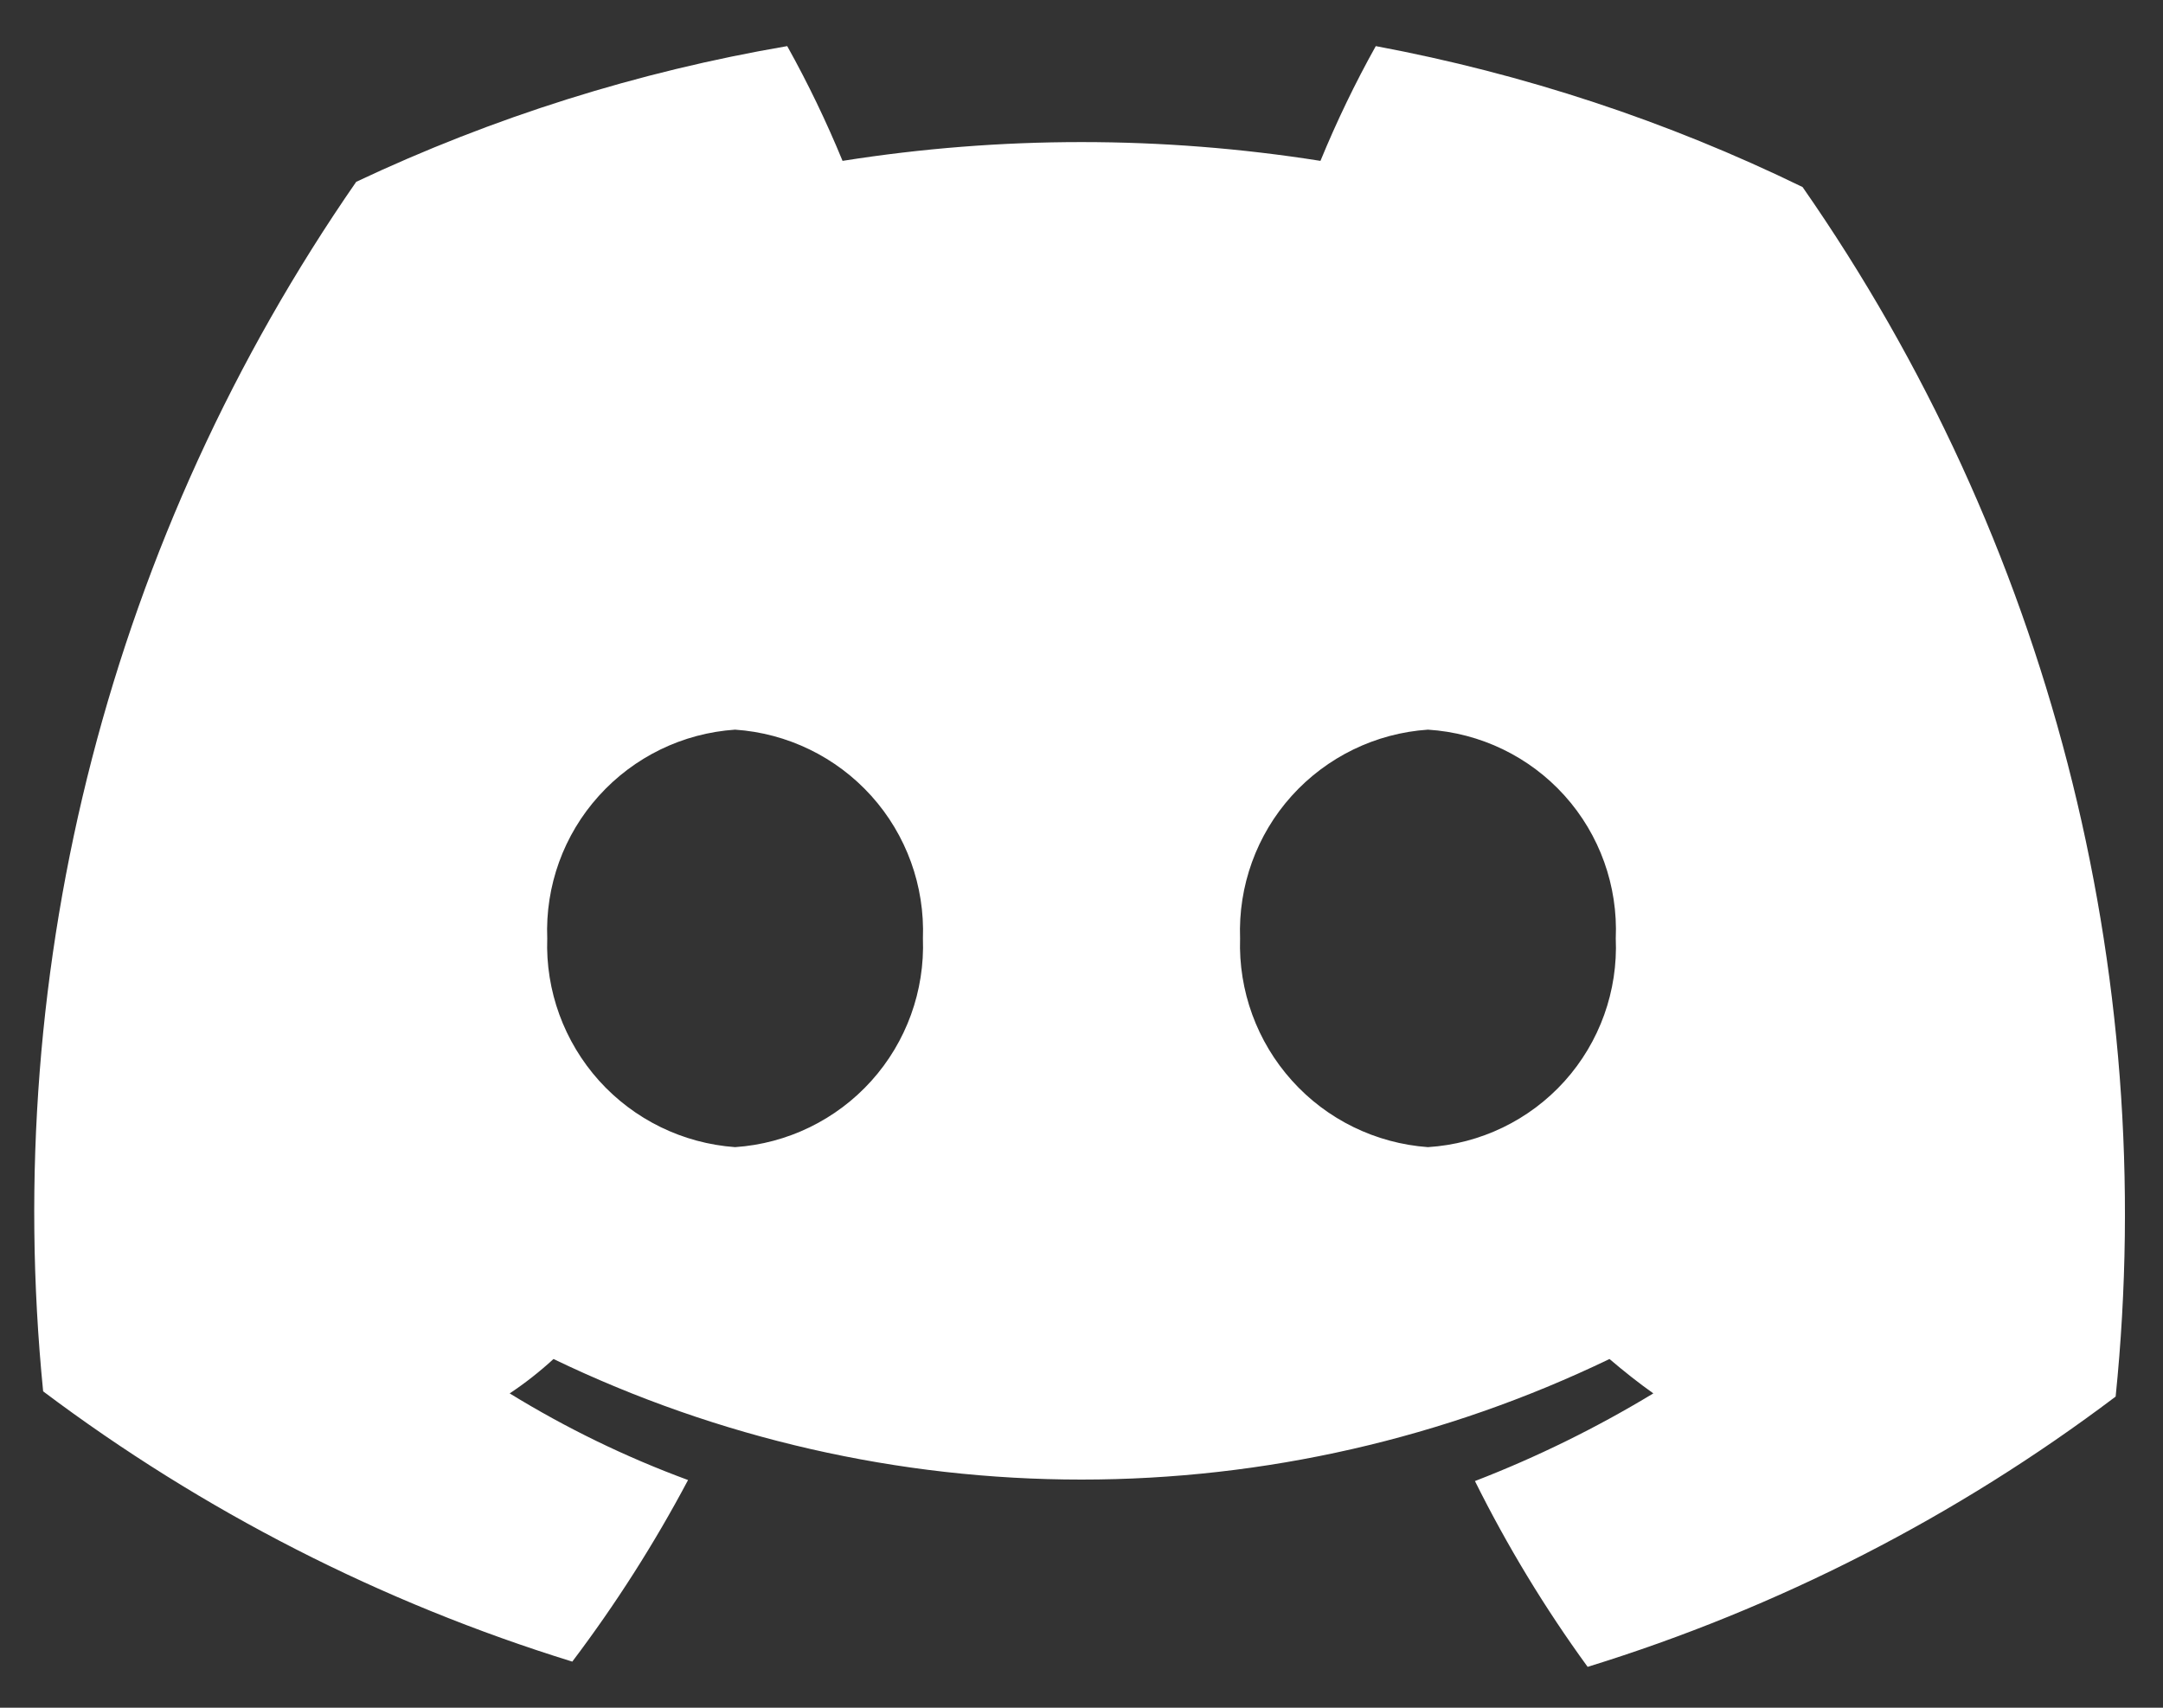 <svg width="19" height="15" viewBox="0 0 19 15" fill="none" xmlns="http://www.w3.org/2000/svg">
<rect x="0" y="0" width="19" height="15" fill="#333333" stroke="none"/>
<path d="M12.085 0.405C11.903 0.731 11.741 1.068 11.599 1.413C10.208 1.193 8.792 1.193 7.401 1.413C7.259 1.068 7.097 0.731 6.915 0.405C5.605 0.629 4.331 1.03 3.129 1.597C0.98 4.699 0.005 8.465 0.379 12.221C1.78 13.274 3.352 14.077 5.027 14.595C5.408 14.091 5.748 13.558 6.044 13C5.498 12.799 4.973 12.544 4.477 12.239C4.613 12.149 4.742 12.047 4.862 11.937C6.309 12.634 7.894 12.996 9.5 12.996C11.106 12.996 12.691 12.634 14.138 11.937C14.267 12.047 14.395 12.148 14.523 12.239C14.024 12.541 13.5 12.799 12.956 13.009C13.24 13.58 13.571 14.126 13.946 14.641C15.618 14.125 17.188 13.321 18.584 12.267C18.968 8.51 17.992 4.741 15.834 1.643C14.646 1.064 13.385 0.648 12.085 0.405ZM6.457 10.076C5.998 10.043 5.57 9.834 5.262 9.492C4.955 9.15 4.791 8.702 4.807 8.243C4.789 7.782 4.951 7.333 5.26 6.991C5.568 6.649 5.997 6.44 6.457 6.409C6.916 6.44 7.346 6.649 7.654 6.991C7.962 7.333 8.124 7.782 8.107 8.243C8.124 8.703 7.962 9.152 7.654 9.494C7.346 9.836 6.916 10.045 6.457 10.076ZM12.543 10.076C12.085 10.043 11.656 9.834 11.349 9.492C11.041 9.15 10.878 8.702 10.893 8.243C10.876 7.782 11.038 7.333 11.346 6.991C11.654 6.649 12.084 6.44 12.543 6.409C13.004 6.438 13.435 6.646 13.743 6.988C14.052 7.331 14.213 7.782 14.193 8.243C14.213 8.703 14.052 9.154 13.743 9.497C13.435 9.839 13.004 10.047 12.543 10.076Z" fill="white"/>
</svg>
